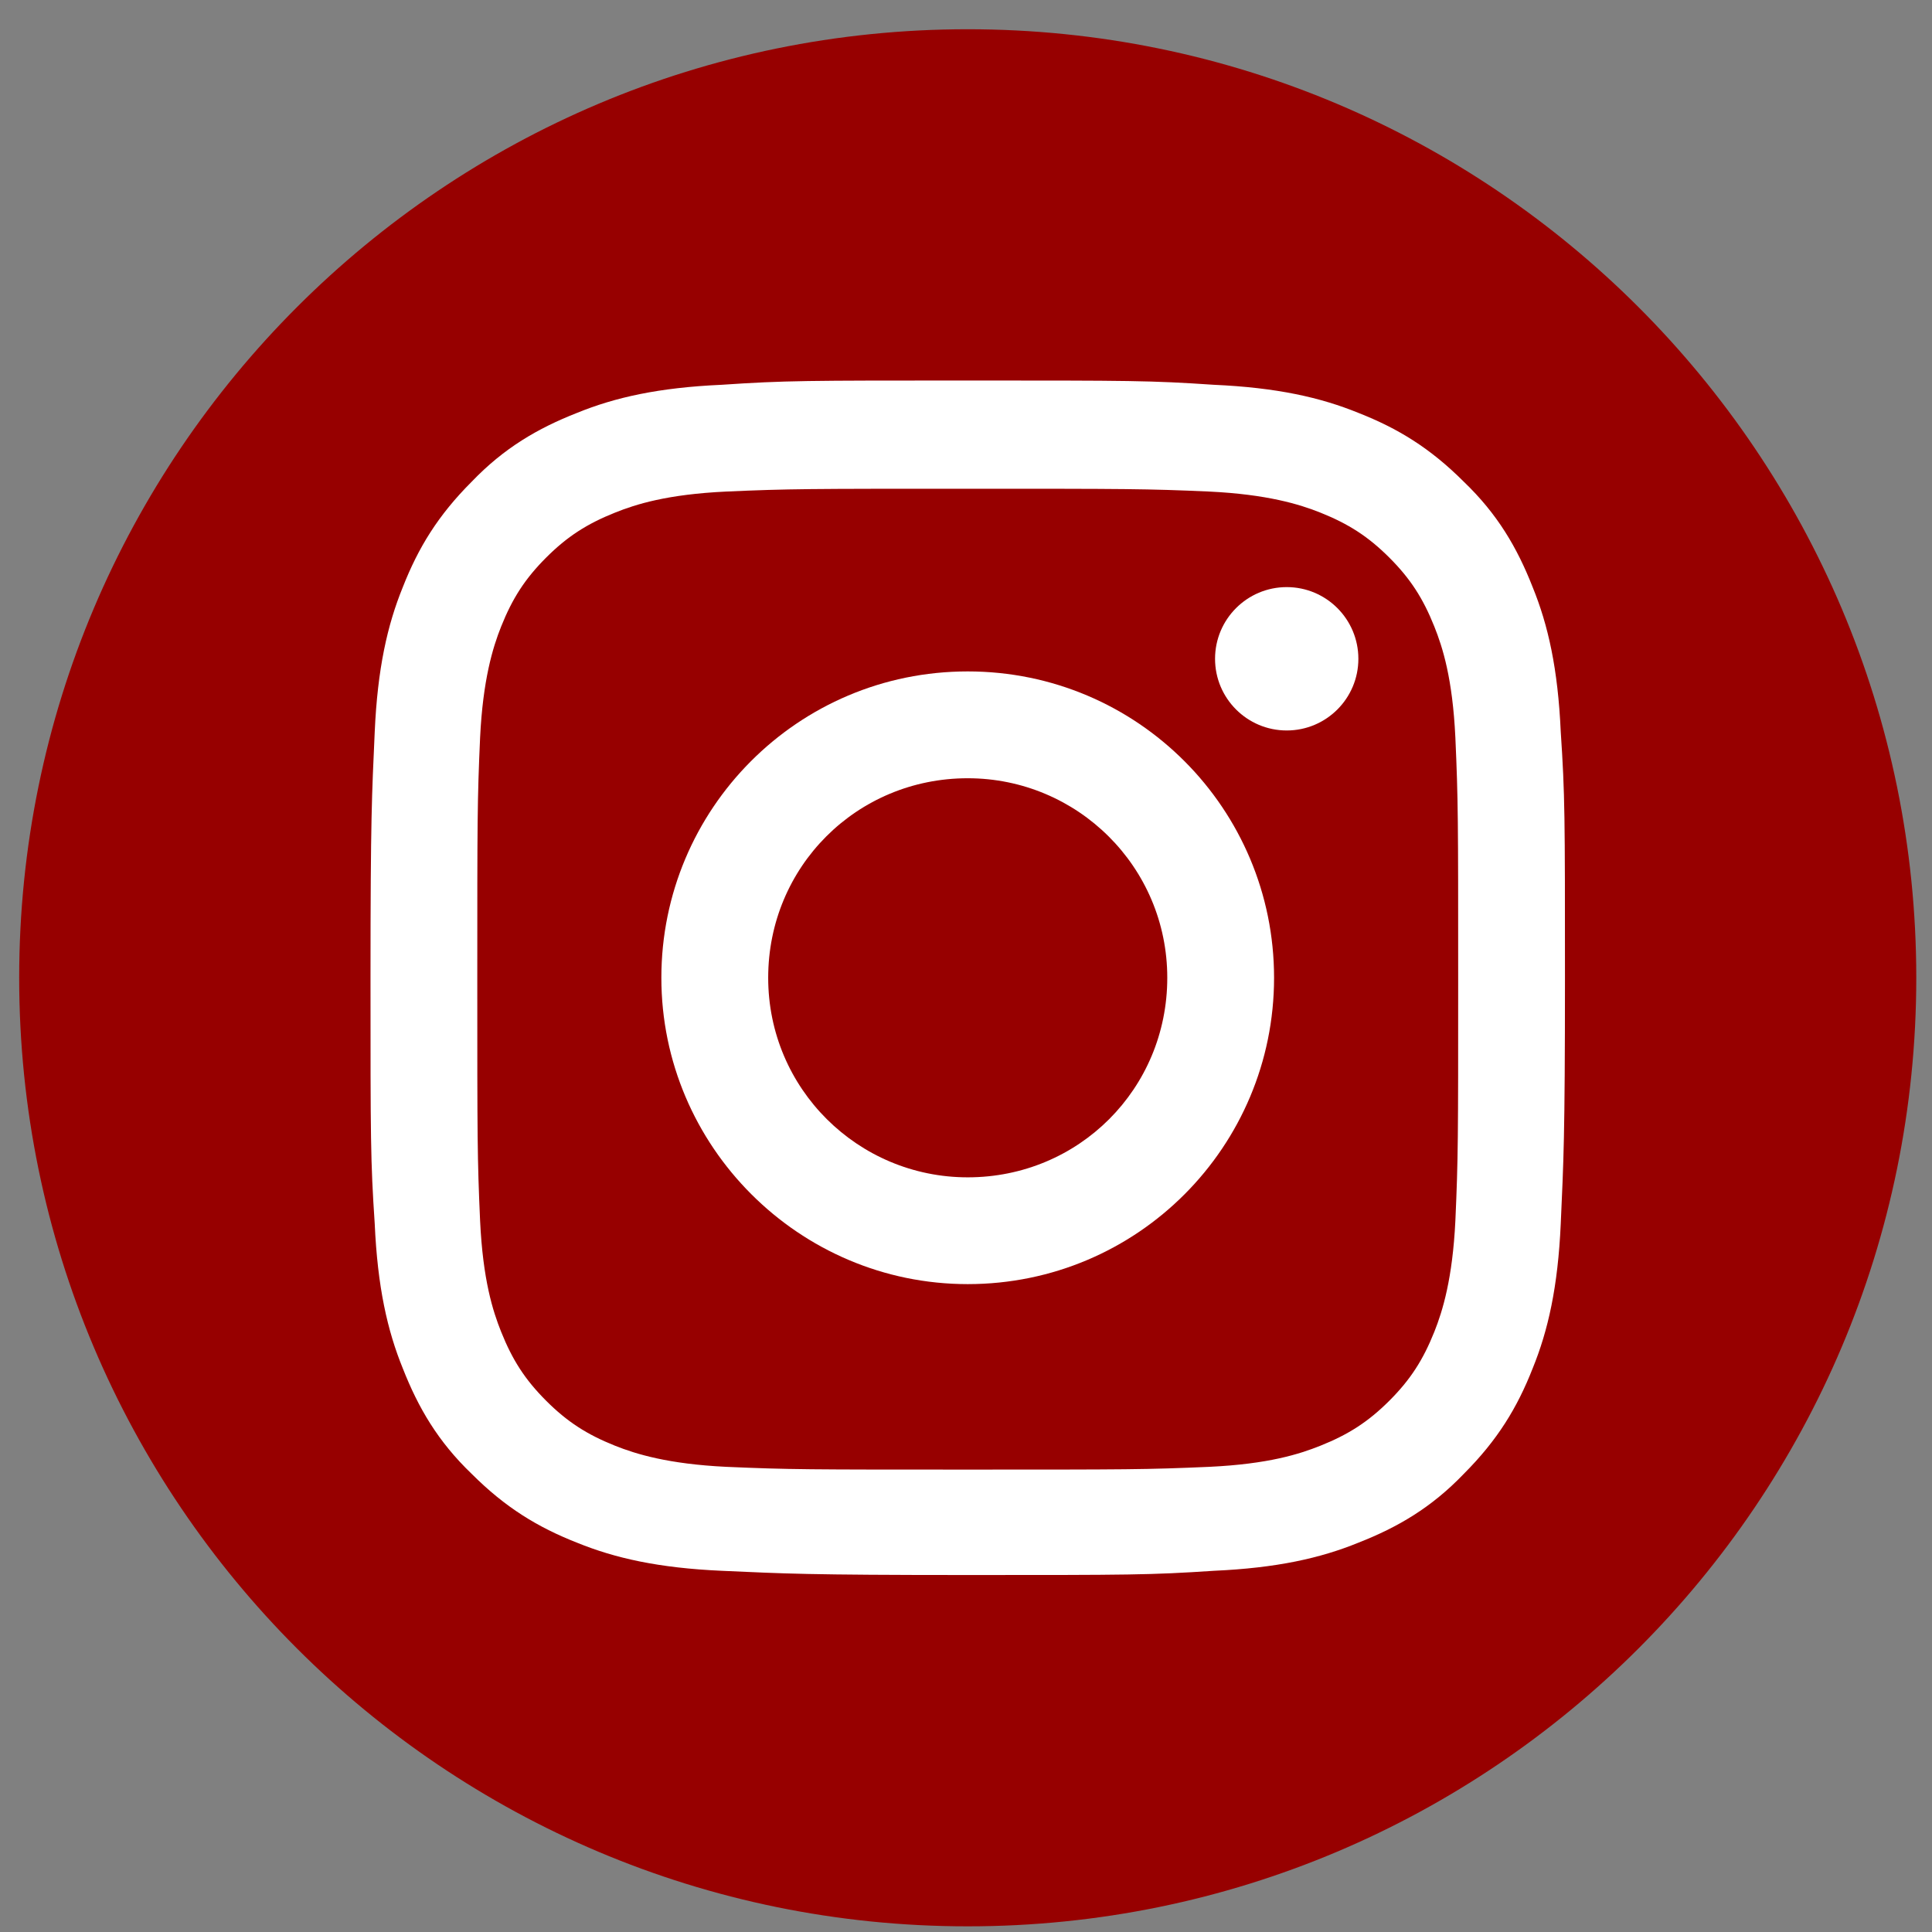 <svg width="44" height="44" viewBox="0 0 44 44" fill="none" xmlns="http://www.w3.org/2000/svg">
<rect x="0" y="0" width="44" height="44" fill="#808080" stroke="none"/>
<path d="M22.039 43.871C33.97 43.871 43.642 34.199 43.642 22.268C43.642 10.338 33.97 0.666 22.039 0.666C10.109 0.666 0.437 10.338 0.437 22.268C0.437 34.199 10.109 43.871 22.039 43.871Z" fill="#970000"/>
<path d="M22.039 11.131C25.656 11.131 26.104 11.131 27.544 11.195C28.856 11.259 29.592 11.483 30.072 11.675C30.712 11.931 31.16 12.219 31.641 12.699C32.121 13.179 32.409 13.627 32.665 14.267C32.857 14.747 33.081 15.451 33.145 16.796C33.209 18.236 33.209 18.652 33.209 22.3C33.209 25.949 33.209 26.365 33.145 27.805C33.081 29.117 32.857 29.853 32.665 30.333C32.409 30.973 32.121 31.421 31.641 31.901C31.16 32.381 30.712 32.669 30.072 32.925C29.592 33.117 28.888 33.342 27.544 33.406C26.104 33.469 25.688 33.469 22.039 33.469C18.423 33.469 17.975 33.469 16.535 33.406C15.223 33.342 14.486 33.117 14.006 32.925C13.366 32.669 12.918 32.381 12.438 31.901C11.958 31.421 11.67 30.973 11.414 30.333C11.222 29.853 10.998 29.149 10.934 27.805C10.87 26.365 10.87 25.949 10.87 22.3C10.87 18.652 10.87 18.236 10.934 16.796C10.998 15.483 11.222 14.747 11.414 14.267C11.67 13.627 11.958 13.179 12.438 12.699C12.918 12.219 13.366 11.931 14.006 11.675C14.486 11.483 15.191 11.259 16.535 11.195C17.975 11.131 18.423 11.131 22.039 11.131ZM22.039 8.666C18.359 8.666 17.879 8.666 16.439 8.763C14.998 8.827 14.006 9.051 13.142 9.403C12.246 9.755 11.478 10.203 10.742 10.971C9.974 11.739 9.526 12.475 9.174 13.371C8.822 14.235 8.598 15.227 8.534 16.668C8.47 18.108 8.438 18.588 8.438 22.268C8.438 25.949 8.438 26.429 8.534 27.869C8.598 29.309 8.822 30.301 9.174 31.165C9.526 32.061 9.974 32.829 10.742 33.566C11.51 34.334 12.246 34.782 13.142 35.134C14.006 35.486 14.998 35.71 16.439 35.774C17.879 35.838 18.359 35.87 22.039 35.87C25.72 35.87 26.2 35.87 27.64 35.774C29.08 35.71 30.072 35.486 30.936 35.134C31.833 34.782 32.601 34.334 33.337 33.566C34.105 32.797 34.553 32.061 34.905 31.165C35.257 30.301 35.481 29.309 35.545 27.869C35.609 26.429 35.641 25.949 35.641 22.268C35.641 18.588 35.641 18.108 35.545 16.668C35.481 15.227 35.257 14.235 34.905 13.371C34.553 12.475 34.105 11.707 33.337 10.971C32.569 10.203 31.833 9.755 30.936 9.403C30.072 9.051 29.08 8.827 27.64 8.763C26.2 8.666 25.752 8.666 22.039 8.666Z" fill="white"/>
<path d="M22.039 15.291C18.167 15.291 15.062 18.428 15.062 22.268C15.062 26.109 18.199 29.245 22.039 29.245C25.912 29.245 29.016 26.109 29.016 22.268C29.016 18.428 25.912 15.291 22.039 15.291ZM22.039 26.813C19.543 26.813 17.495 24.797 17.495 22.268C17.495 19.74 19.511 17.724 22.039 17.724C24.536 17.724 26.584 19.74 26.584 22.268C26.584 24.797 24.568 26.813 22.039 26.813Z" fill="white"/>
<path d="M29.304 16.636C30.206 16.636 30.936 15.905 30.936 15.004C30.936 14.102 30.206 13.371 29.304 13.371C28.403 13.371 27.672 14.102 27.672 15.004C27.672 15.905 28.403 16.636 29.304 16.636Z" fill="white"/>
</svg>
